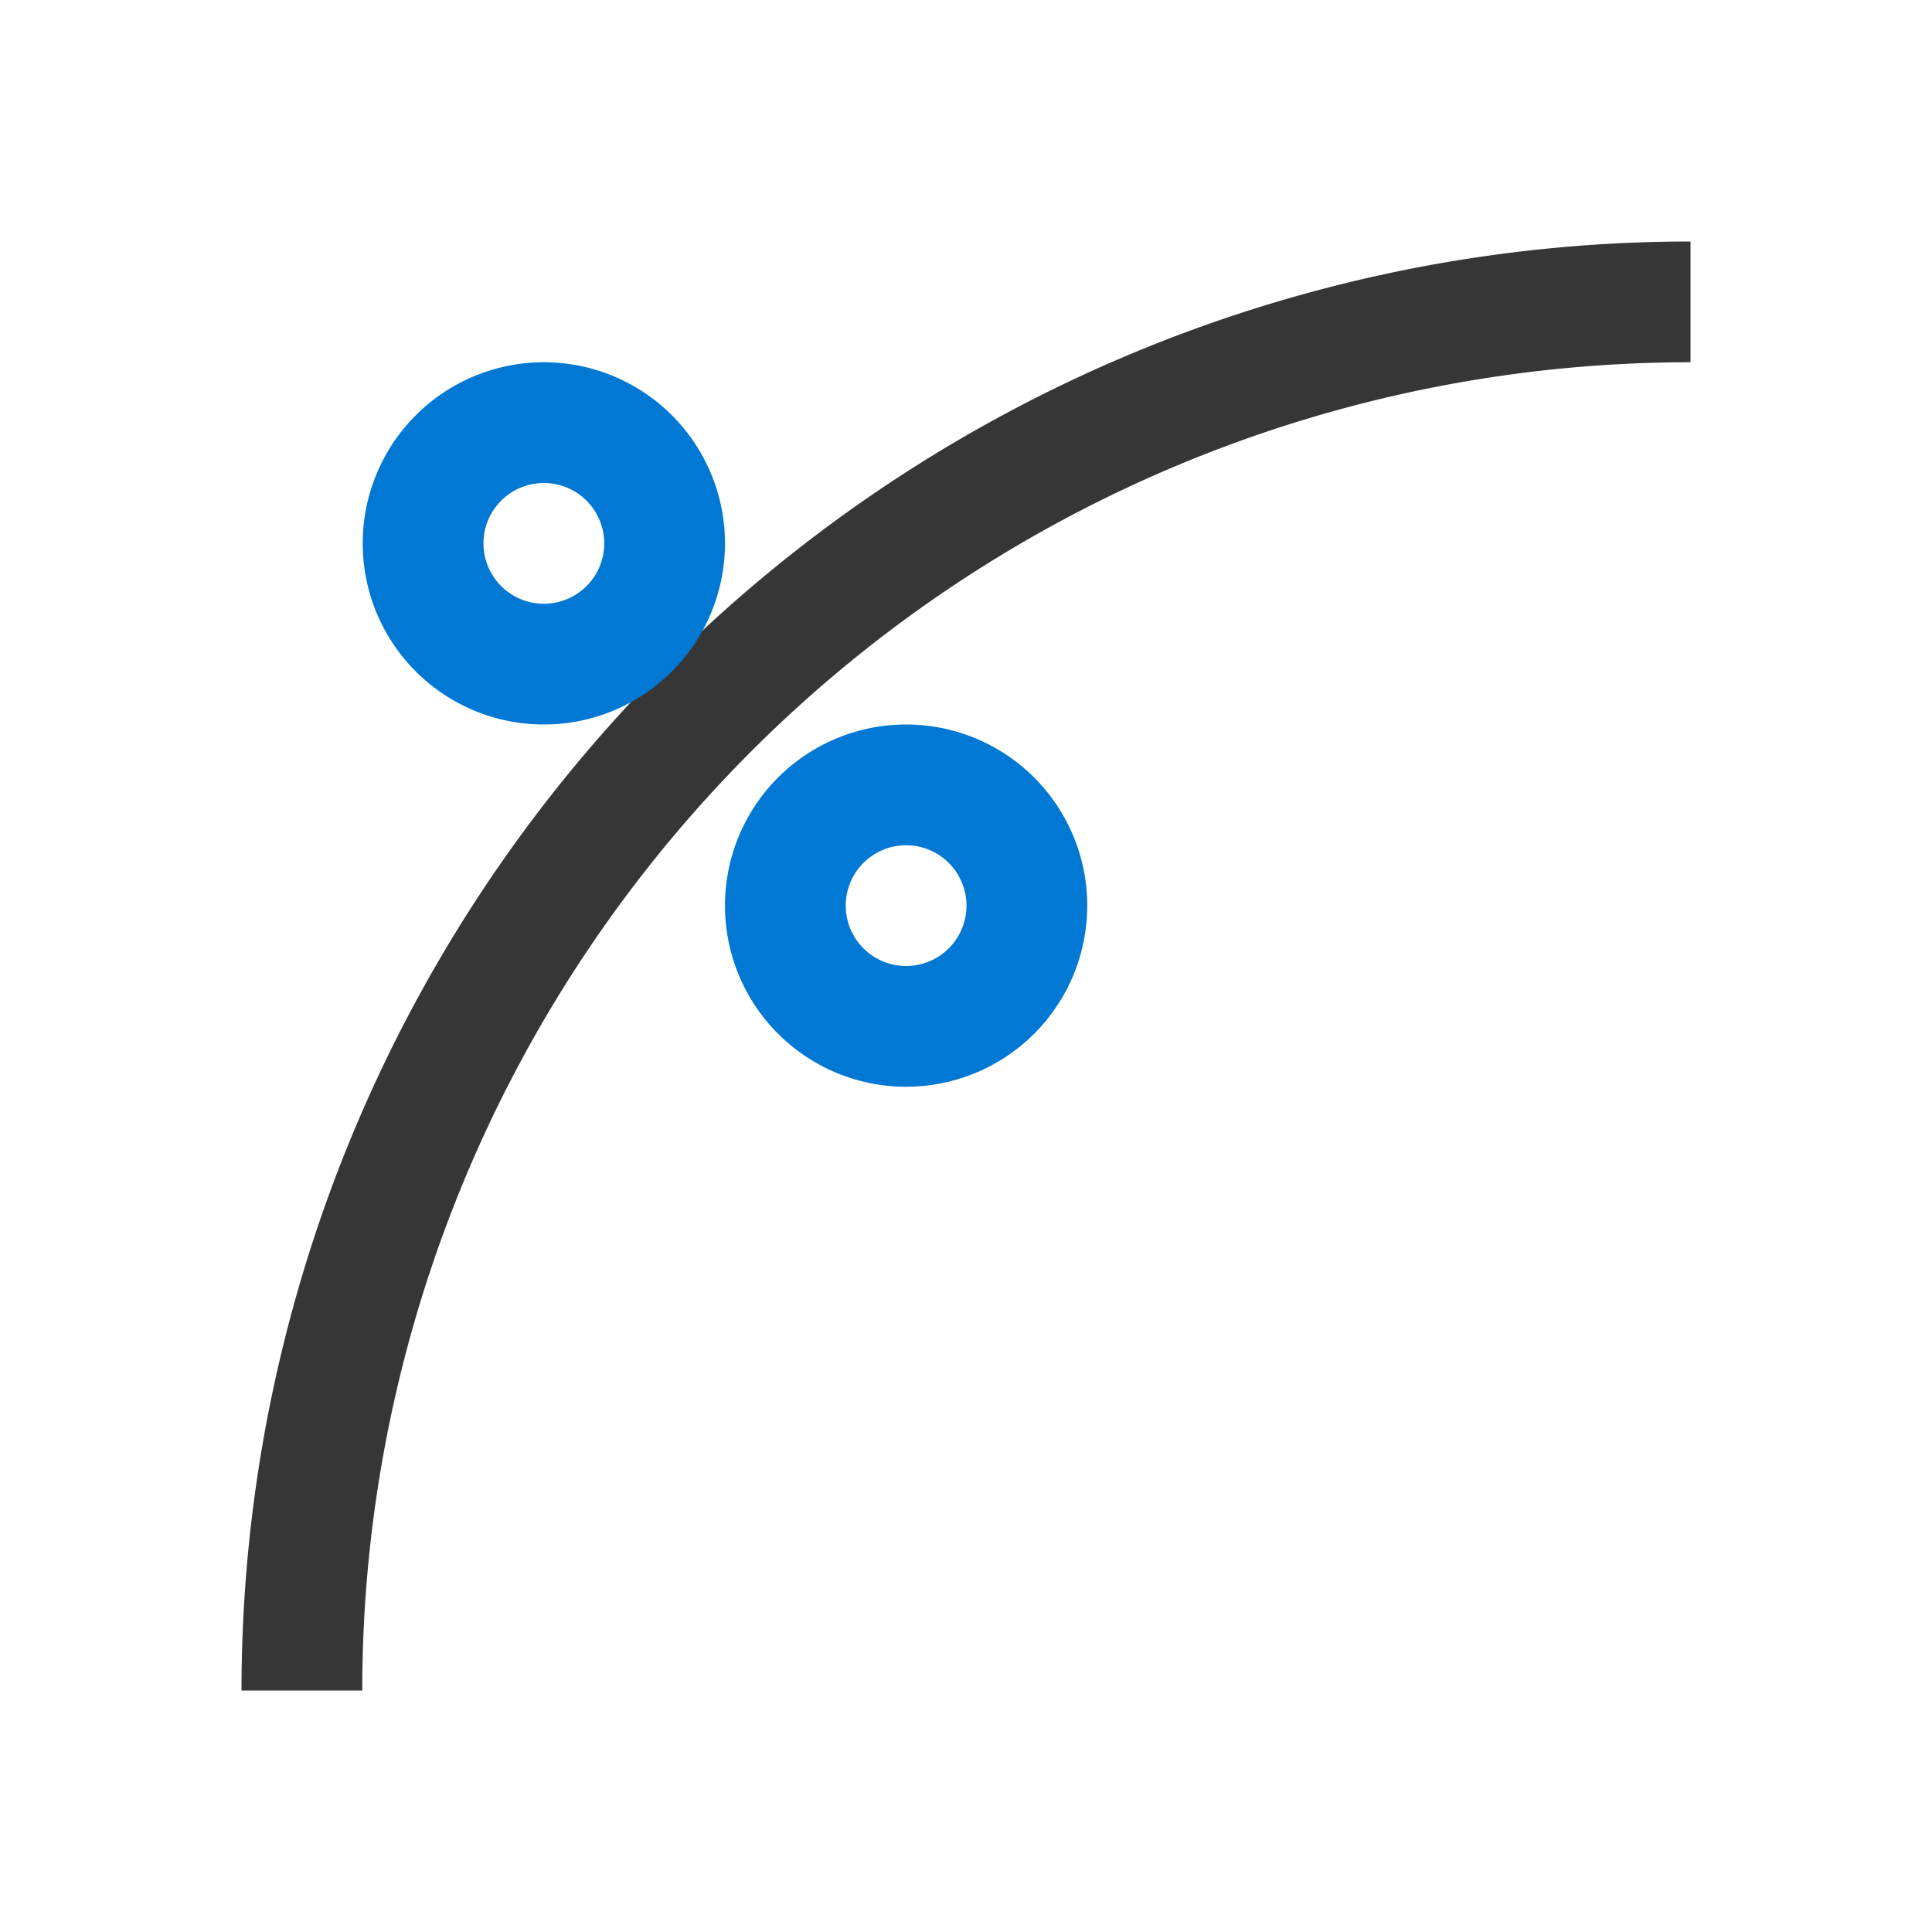 <svg xmlns="http://www.w3.org/2000/svg" viewBox="0 0 16 16">
  <defs id="defs3051">
    <style type="text/css" id="current-color-scheme">
      .ColorScheme-Text {
        color:#363636;
      }
      .ColorScheme-Highlight {
        color:#0078d4;
      }
      </style>
  </defs>
  <path 
        style="fill:currentColor;fill-opacity:1;stroke:none"
        d="M 14,2 A 12,12 0 0 0 2,14 l 1,0 A 11,11 0 0 1 14,3 Z"
        class="ColorScheme-Text"
        />
  <path
        style="fill:currentColor;fill-opacity:1;stroke:none"
        d="M 4.504 3 A 1.5 1.5 0 0 0 3.004 4.5 A 1.5 1.5 0 0 0 4.504 6 A 1.5 1.5 0 0 0 6.004 4.5 A 1.5 1.5 0 0 0 4.504 3 z M 4.504 4 A 0.5 0.5 0 0 1 5.004 4.5 A 0.5 0.5 0 0 1 4.504 5 A 0.5 0.5 0 0 1 4.004 4.5 A 0.5 0.5 0 0 1 4.504 4 z M 7.504 6 A 1.5 1.5 0 0 0 6.004 7.5 A 1.5 1.5 0 0 0 7.504 9 A 1.5 1.5 0 0 0 9.004 7.5 A 1.5 1.5 0 0 0 7.504 6 z M 7.504 7 A 0.5 0.5 0 0 1 8.004 7.5 A 0.5 0.5 0 0 1 7.504 8 A 0.5 0.5 0 0 1 7.004 7.5 A 0.5 0.5 0 0 1 7.504 7 z "
        class="ColorScheme-Highlight"
      />
</svg>

